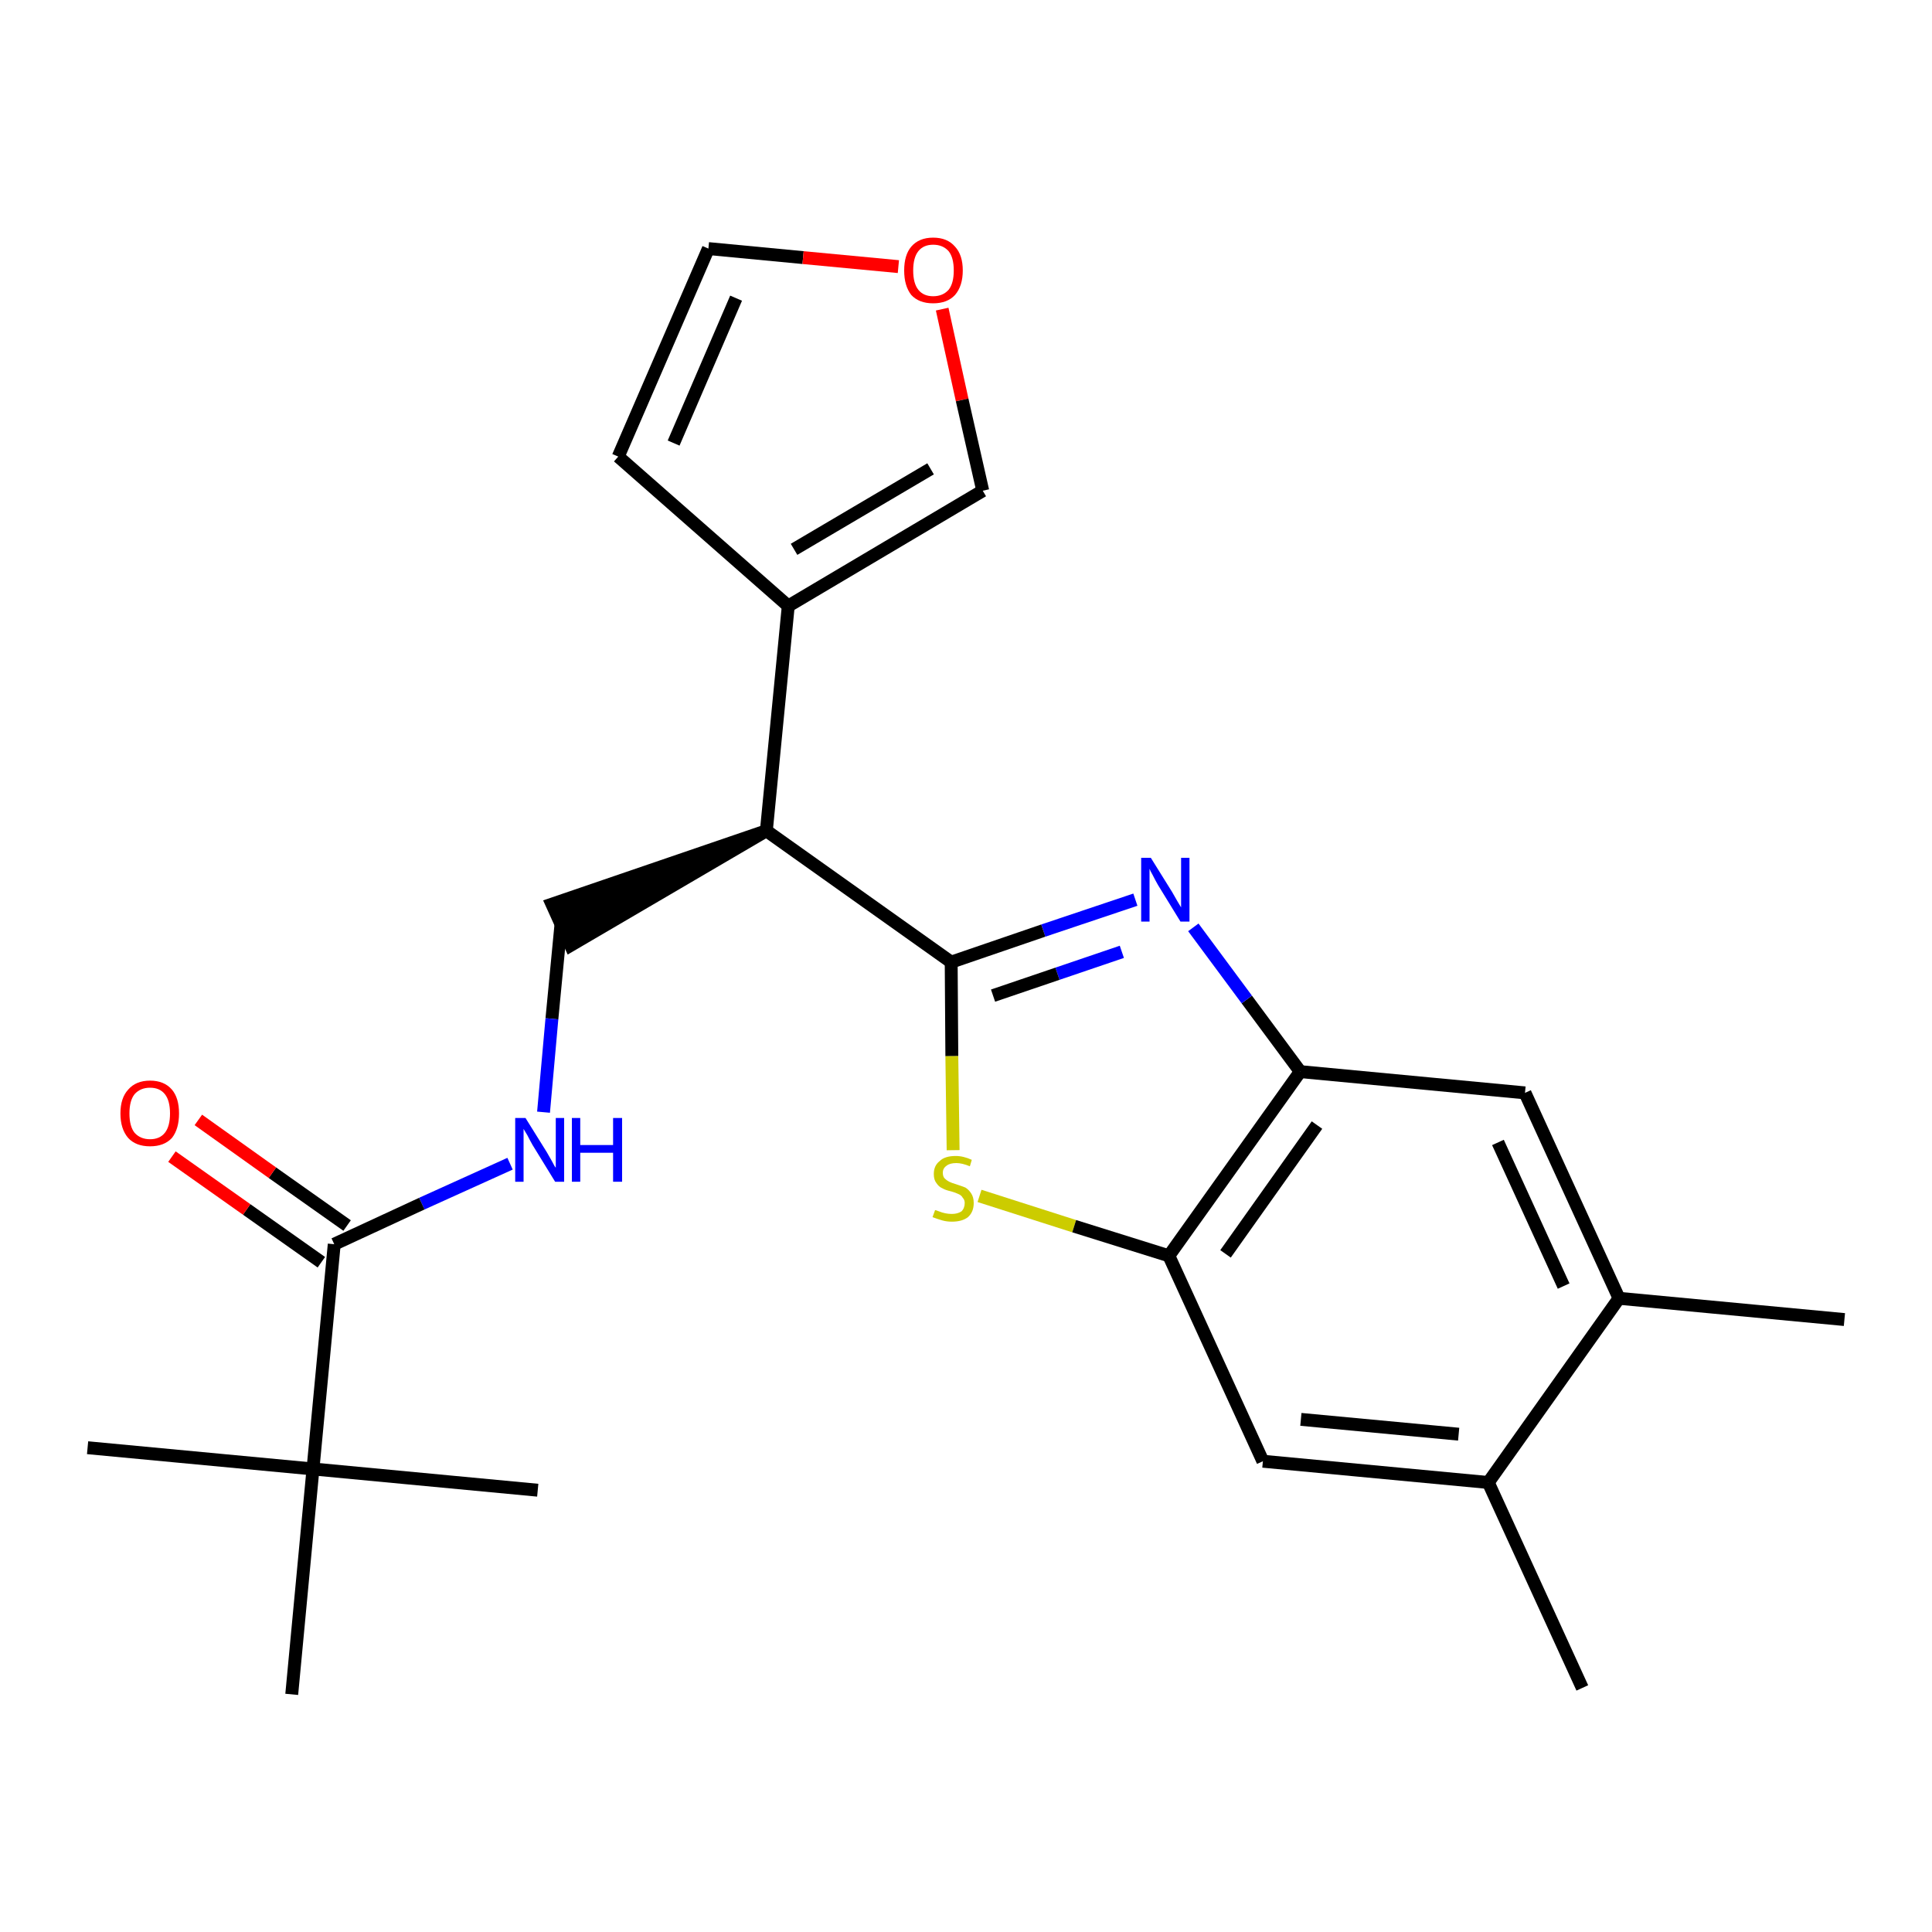 <?xml version='1.0' encoding='iso-8859-1'?>
<svg version='1.1' baseProfile='full'
              xmlns='http://www.w3.org/2000/svg'
                      xmlns:rdkit='http://www.rdkit.org/xml'
                      xmlns:xlink='http://www.w3.org/1999/xlink'
                  xml:space='preserve'
width='300px' height='300px' viewBox='0 0 300 300'>
<!-- END OF HEADER -->
<path class='bond-0 atom-0 atom-1' d='M 286.4,204.9 L 251.4,201.6' style='fill:none;fill-rule:evenodd;stroke:#000000;stroke-width:2.0px;stroke-linecap:butt;stroke-linejoin:miter;stroke-opacity:1' />
<path class='bond-1 atom-1 atom-2' d='M 251.4,201.6 L 236.8,169.7' style='fill:none;fill-rule:evenodd;stroke:#000000;stroke-width:2.0px;stroke-linecap:butt;stroke-linejoin:miter;stroke-opacity:1' />
<path class='bond-1 atom-1 atom-2' d='M 242.8,199.7 L 232.6,177.4' style='fill:none;fill-rule:evenodd;stroke:#000000;stroke-width:2.0px;stroke-linecap:butt;stroke-linejoin:miter;stroke-opacity:1' />
<path class='bond-24 atom-23 atom-1' d='M 231.1,230.2 L 251.4,201.6' style='fill:none;fill-rule:evenodd;stroke:#000000;stroke-width:2.0px;stroke-linecap:butt;stroke-linejoin:miter;stroke-opacity:1' />
<path class='bond-2 atom-2 atom-3' d='M 236.8,169.7 L 201.9,166.4' style='fill:none;fill-rule:evenodd;stroke:#000000;stroke-width:2.0px;stroke-linecap:butt;stroke-linejoin:miter;stroke-opacity:1' />
<path class='bond-3 atom-3 atom-4' d='M 201.9,166.4 L 193.6,155.2' style='fill:none;fill-rule:evenodd;stroke:#000000;stroke-width:2.0px;stroke-linecap:butt;stroke-linejoin:miter;stroke-opacity:1' />
<path class='bond-3 atom-3 atom-4' d='M 193.6,155.2 L 185.3,144.0' style='fill:none;fill-rule:evenodd;stroke:#0000FF;stroke-width:2.0px;stroke-linecap:butt;stroke-linejoin:miter;stroke-opacity:1' />
<path class='bond-25 atom-21 atom-3' d='M 181.5,195.0 L 201.9,166.4' style='fill:none;fill-rule:evenodd;stroke:#000000;stroke-width:2.0px;stroke-linecap:butt;stroke-linejoin:miter;stroke-opacity:1' />
<path class='bond-25 atom-21 atom-3' d='M 190.3,194.7 L 204.5,174.7' style='fill:none;fill-rule:evenodd;stroke:#000000;stroke-width:2.0px;stroke-linecap:butt;stroke-linejoin:miter;stroke-opacity:1' />
<path class='bond-4 atom-4 atom-5' d='M 176.3,139.7 L 162.0,144.5' style='fill:none;fill-rule:evenodd;stroke:#0000FF;stroke-width:2.0px;stroke-linecap:butt;stroke-linejoin:miter;stroke-opacity:1' />
<path class='bond-4 atom-4 atom-5' d='M 162.0,144.5 L 147.7,149.4' style='fill:none;fill-rule:evenodd;stroke:#000000;stroke-width:2.0px;stroke-linecap:butt;stroke-linejoin:miter;stroke-opacity:1' />
<path class='bond-4 atom-4 atom-5' d='M 174.2,147.8 L 164.2,151.2' style='fill:none;fill-rule:evenodd;stroke:#0000FF;stroke-width:2.0px;stroke-linecap:butt;stroke-linejoin:miter;stroke-opacity:1' />
<path class='bond-4 atom-4 atom-5' d='M 164.2,151.2 L 154.2,154.6' style='fill:none;fill-rule:evenodd;stroke:#000000;stroke-width:2.0px;stroke-linecap:butt;stroke-linejoin:miter;stroke-opacity:1' />
<path class='bond-5 atom-5 atom-6' d='M 147.7,149.4 L 119.0,129.0' style='fill:none;fill-rule:evenodd;stroke:#000000;stroke-width:2.0px;stroke-linecap:butt;stroke-linejoin:miter;stroke-opacity:1' />
<path class='bond-19 atom-5 atom-20' d='M 147.7,149.4 L 147.8,164.0' style='fill:none;fill-rule:evenodd;stroke:#000000;stroke-width:2.0px;stroke-linecap:butt;stroke-linejoin:miter;stroke-opacity:1' />
<path class='bond-19 atom-5 atom-20' d='M 147.8,164.0 L 148.0,178.6' style='fill:none;fill-rule:evenodd;stroke:#CCCC00;stroke-width:2.0px;stroke-linecap:butt;stroke-linejoin:miter;stroke-opacity:1' />
<path class='bond-6 atom-6 atom-7' d='M 119.0,129.0 L 85.7,140.4 L 88.6,146.8 Z' style='fill:#000000;fill-rule:evenodd;fill-opacity:1;stroke:#000000;stroke-width:2.0px;stroke-linecap:butt;stroke-linejoin:miter;stroke-opacity:1;' />
<path class='bond-14 atom-6 atom-15' d='M 119.0,129.0 L 122.4,94.1' style='fill:none;fill-rule:evenodd;stroke:#000000;stroke-width:2.0px;stroke-linecap:butt;stroke-linejoin:miter;stroke-opacity:1' />
<path class='bond-7 atom-7 atom-8' d='M 87.1,143.6 L 85.7,158.2' style='fill:none;fill-rule:evenodd;stroke:#000000;stroke-width:2.0px;stroke-linecap:butt;stroke-linejoin:miter;stroke-opacity:1' />
<path class='bond-7 atom-7 atom-8' d='M 85.7,158.2 L 84.4,172.7' style='fill:none;fill-rule:evenodd;stroke:#0000FF;stroke-width:2.0px;stroke-linecap:butt;stroke-linejoin:miter;stroke-opacity:1' />
<path class='bond-8 atom-8 atom-9' d='M 79.2,180.7 L 65.5,186.9' style='fill:none;fill-rule:evenodd;stroke:#0000FF;stroke-width:2.0px;stroke-linecap:butt;stroke-linejoin:miter;stroke-opacity:1' />
<path class='bond-8 atom-8 atom-9' d='M 65.5,186.9 L 51.9,193.2' style='fill:none;fill-rule:evenodd;stroke:#000000;stroke-width:2.0px;stroke-linecap:butt;stroke-linejoin:miter;stroke-opacity:1' />
<path class='bond-9 atom-9 atom-10' d='M 53.9,190.3 L 42.3,182.1' style='fill:none;fill-rule:evenodd;stroke:#000000;stroke-width:2.0px;stroke-linecap:butt;stroke-linejoin:miter;stroke-opacity:1' />
<path class='bond-9 atom-9 atom-10' d='M 42.3,182.1 L 30.8,173.9' style='fill:none;fill-rule:evenodd;stroke:#FF0000;stroke-width:2.0px;stroke-linecap:butt;stroke-linejoin:miter;stroke-opacity:1' />
<path class='bond-9 atom-9 atom-10' d='M 49.9,196.0 L 38.3,187.8' style='fill:none;fill-rule:evenodd;stroke:#000000;stroke-width:2.0px;stroke-linecap:butt;stroke-linejoin:miter;stroke-opacity:1' />
<path class='bond-9 atom-9 atom-10' d='M 38.3,187.8 L 26.7,179.6' style='fill:none;fill-rule:evenodd;stroke:#FF0000;stroke-width:2.0px;stroke-linecap:butt;stroke-linejoin:miter;stroke-opacity:1' />
<path class='bond-10 atom-9 atom-11' d='M 51.9,193.2 L 48.6,228.1' style='fill:none;fill-rule:evenodd;stroke:#000000;stroke-width:2.0px;stroke-linecap:butt;stroke-linejoin:miter;stroke-opacity:1' />
<path class='bond-11 atom-11 atom-12' d='M 48.6,228.1 L 13.6,224.8' style='fill:none;fill-rule:evenodd;stroke:#000000;stroke-width:2.0px;stroke-linecap:butt;stroke-linejoin:miter;stroke-opacity:1' />
<path class='bond-12 atom-11 atom-13' d='M 48.6,228.1 L 83.5,231.4' style='fill:none;fill-rule:evenodd;stroke:#000000;stroke-width:2.0px;stroke-linecap:butt;stroke-linejoin:miter;stroke-opacity:1' />
<path class='bond-13 atom-11 atom-14' d='M 48.6,228.1 L 45.3,263.1' style='fill:none;fill-rule:evenodd;stroke:#000000;stroke-width:2.0px;stroke-linecap:butt;stroke-linejoin:miter;stroke-opacity:1' />
<path class='bond-15 atom-15 atom-16' d='M 122.4,94.1 L 96.0,70.9' style='fill:none;fill-rule:evenodd;stroke:#000000;stroke-width:2.0px;stroke-linecap:butt;stroke-linejoin:miter;stroke-opacity:1' />
<path class='bond-26 atom-19 atom-15' d='M 152.6,76.2 L 122.4,94.1' style='fill:none;fill-rule:evenodd;stroke:#000000;stroke-width:2.0px;stroke-linecap:butt;stroke-linejoin:miter;stroke-opacity:1' />
<path class='bond-26 atom-19 atom-15' d='M 144.5,72.8 L 123.3,85.3' style='fill:none;fill-rule:evenodd;stroke:#000000;stroke-width:2.0px;stroke-linecap:butt;stroke-linejoin:miter;stroke-opacity:1' />
<path class='bond-16 atom-16 atom-17' d='M 96.0,70.9 L 110.0,38.6' style='fill:none;fill-rule:evenodd;stroke:#000000;stroke-width:2.0px;stroke-linecap:butt;stroke-linejoin:miter;stroke-opacity:1' />
<path class='bond-16 atom-16 atom-17' d='M 104.6,68.8 L 114.3,46.3' style='fill:none;fill-rule:evenodd;stroke:#000000;stroke-width:2.0px;stroke-linecap:butt;stroke-linejoin:miter;stroke-opacity:1' />
<path class='bond-17 atom-17 atom-18' d='M 110.0,38.6 L 124.7,40.0' style='fill:none;fill-rule:evenodd;stroke:#000000;stroke-width:2.0px;stroke-linecap:butt;stroke-linejoin:miter;stroke-opacity:1' />
<path class='bond-17 atom-17 atom-18' d='M 124.7,40.0 L 139.5,41.4' style='fill:none;fill-rule:evenodd;stroke:#FF0000;stroke-width:2.0px;stroke-linecap:butt;stroke-linejoin:miter;stroke-opacity:1' />
<path class='bond-18 atom-18 atom-19' d='M 146.3,48.0 L 149.4,62.1' style='fill:none;fill-rule:evenodd;stroke:#FF0000;stroke-width:2.0px;stroke-linecap:butt;stroke-linejoin:miter;stroke-opacity:1' />
<path class='bond-18 atom-18 atom-19' d='M 149.4,62.1 L 152.6,76.2' style='fill:none;fill-rule:evenodd;stroke:#000000;stroke-width:2.0px;stroke-linecap:butt;stroke-linejoin:miter;stroke-opacity:1' />
<path class='bond-20 atom-20 atom-21' d='M 152.1,185.7 L 166.8,190.4' style='fill:none;fill-rule:evenodd;stroke:#CCCC00;stroke-width:2.0px;stroke-linecap:butt;stroke-linejoin:miter;stroke-opacity:1' />
<path class='bond-20 atom-20 atom-21' d='M 166.8,190.4 L 181.5,195.0' style='fill:none;fill-rule:evenodd;stroke:#000000;stroke-width:2.0px;stroke-linecap:butt;stroke-linejoin:miter;stroke-opacity:1' />
<path class='bond-21 atom-21 atom-22' d='M 181.5,195.0 L 196.1,226.9' style='fill:none;fill-rule:evenodd;stroke:#000000;stroke-width:2.0px;stroke-linecap:butt;stroke-linejoin:miter;stroke-opacity:1' />
<path class='bond-22 atom-22 atom-23' d='M 196.1,226.9 L 231.1,230.2' style='fill:none;fill-rule:evenodd;stroke:#000000;stroke-width:2.0px;stroke-linecap:butt;stroke-linejoin:miter;stroke-opacity:1' />
<path class='bond-22 atom-22 atom-23' d='M 202.0,220.4 L 226.5,222.7' style='fill:none;fill-rule:evenodd;stroke:#000000;stroke-width:2.0px;stroke-linecap:butt;stroke-linejoin:miter;stroke-opacity:1' />
<path class='bond-23 atom-23 atom-24' d='M 231.1,230.2 L 245.7,262.1' style='fill:none;fill-rule:evenodd;stroke:#000000;stroke-width:2.0px;stroke-linecap:butt;stroke-linejoin:miter;stroke-opacity:1' />
<path  class='atom-4' d='M 178.7 133.2
L 182.0 138.5
Q 182.3 139.0, 182.8 139.9
Q 183.4 140.9, 183.4 140.9
L 183.4 133.2
L 184.7 133.2
L 184.7 143.1
L 183.3 143.1
L 179.8 137.4
Q 179.4 136.7, 179.0 135.9
Q 178.6 135.2, 178.5 134.9
L 178.5 143.1
L 177.2 143.1
L 177.2 133.2
L 178.7 133.2
' fill='#0000FF'/>
<path  class='atom-8' d='M 81.6 173.6
L 84.9 178.9
Q 85.2 179.4, 85.7 180.3
Q 86.2 181.3, 86.3 181.3
L 86.3 173.6
L 87.6 173.6
L 87.6 183.5
L 86.2 183.5
L 82.7 177.8
Q 82.3 177.1, 81.9 176.3
Q 81.5 175.6, 81.3 175.3
L 81.3 183.5
L 80.0 183.5
L 80.0 173.6
L 81.6 173.6
' fill='#0000FF'/>
<path  class='atom-8' d='M 88.8 173.6
L 90.1 173.6
L 90.1 177.8
L 95.2 177.8
L 95.2 173.6
L 96.6 173.6
L 96.6 183.5
L 95.2 183.5
L 95.2 179.0
L 90.1 179.0
L 90.1 183.5
L 88.8 183.5
L 88.8 173.6
' fill='#0000FF'/>
<path  class='atom-10' d='M 18.7 172.9
Q 18.7 170.5, 19.9 169.2
Q 21.1 167.8, 23.3 167.8
Q 25.5 167.8, 26.7 169.2
Q 27.8 170.5, 27.8 172.9
Q 27.8 175.3, 26.7 176.7
Q 25.5 178.0, 23.3 178.0
Q 21.1 178.0, 19.9 176.7
Q 18.7 175.3, 18.7 172.9
M 23.3 176.9
Q 24.8 176.9, 25.6 175.9
Q 26.4 174.9, 26.4 172.9
Q 26.4 170.9, 25.6 169.9
Q 24.8 168.9, 23.3 168.9
Q 21.8 168.9, 20.9 169.9
Q 20.1 170.9, 20.1 172.9
Q 20.1 174.9, 20.9 175.9
Q 21.8 176.9, 23.3 176.9
' fill='#FF0000'/>
<path  class='atom-18' d='M 140.4 42.0
Q 140.4 39.6, 141.5 38.3
Q 142.7 36.9, 144.9 36.9
Q 147.1 36.9, 148.3 38.3
Q 149.5 39.6, 149.5 42.0
Q 149.5 44.4, 148.3 45.8
Q 147.1 47.1, 144.9 47.1
Q 142.7 47.1, 141.5 45.8
Q 140.4 44.4, 140.4 42.0
M 144.9 46.0
Q 146.4 46.0, 147.3 45.0
Q 148.1 44.0, 148.1 42.0
Q 148.1 40.0, 147.3 39.0
Q 146.4 38.0, 144.9 38.0
Q 143.4 38.0, 142.6 39.0
Q 141.8 40.0, 141.8 42.0
Q 141.8 44.0, 142.6 45.0
Q 143.4 46.0, 144.9 46.0
' fill='#FF0000'/>
<path  class='atom-20' d='M 145.2 187.9
Q 145.3 187.9, 145.8 188.1
Q 146.3 188.3, 146.8 188.4
Q 147.3 188.5, 147.8 188.5
Q 148.7 188.5, 149.3 188.1
Q 149.8 187.6, 149.8 186.8
Q 149.8 186.3, 149.5 186.0
Q 149.3 185.6, 148.8 185.4
Q 148.4 185.2, 147.7 185.0
Q 146.8 184.8, 146.3 184.5
Q 145.8 184.3, 145.4 183.7
Q 145.0 183.2, 145.0 182.3
Q 145.0 181.0, 145.9 180.3
Q 146.7 179.5, 148.4 179.5
Q 149.6 179.5, 150.9 180.1
L 150.6 181.1
Q 149.4 180.6, 148.5 180.6
Q 147.5 180.6, 147.0 181.0
Q 146.4 181.4, 146.4 182.1
Q 146.4 182.7, 146.7 183.0
Q 147.0 183.3, 147.4 183.5
Q 147.8 183.7, 148.5 183.9
Q 149.4 184.2, 149.9 184.4
Q 150.4 184.7, 150.8 185.3
Q 151.2 185.9, 151.2 186.8
Q 151.2 188.2, 150.3 189.0
Q 149.4 189.7, 147.8 189.7
Q 147.0 189.7, 146.3 189.5
Q 145.6 189.3, 144.8 189.0
L 145.2 187.9
' fill='#CCCC00'/>
</svg>
